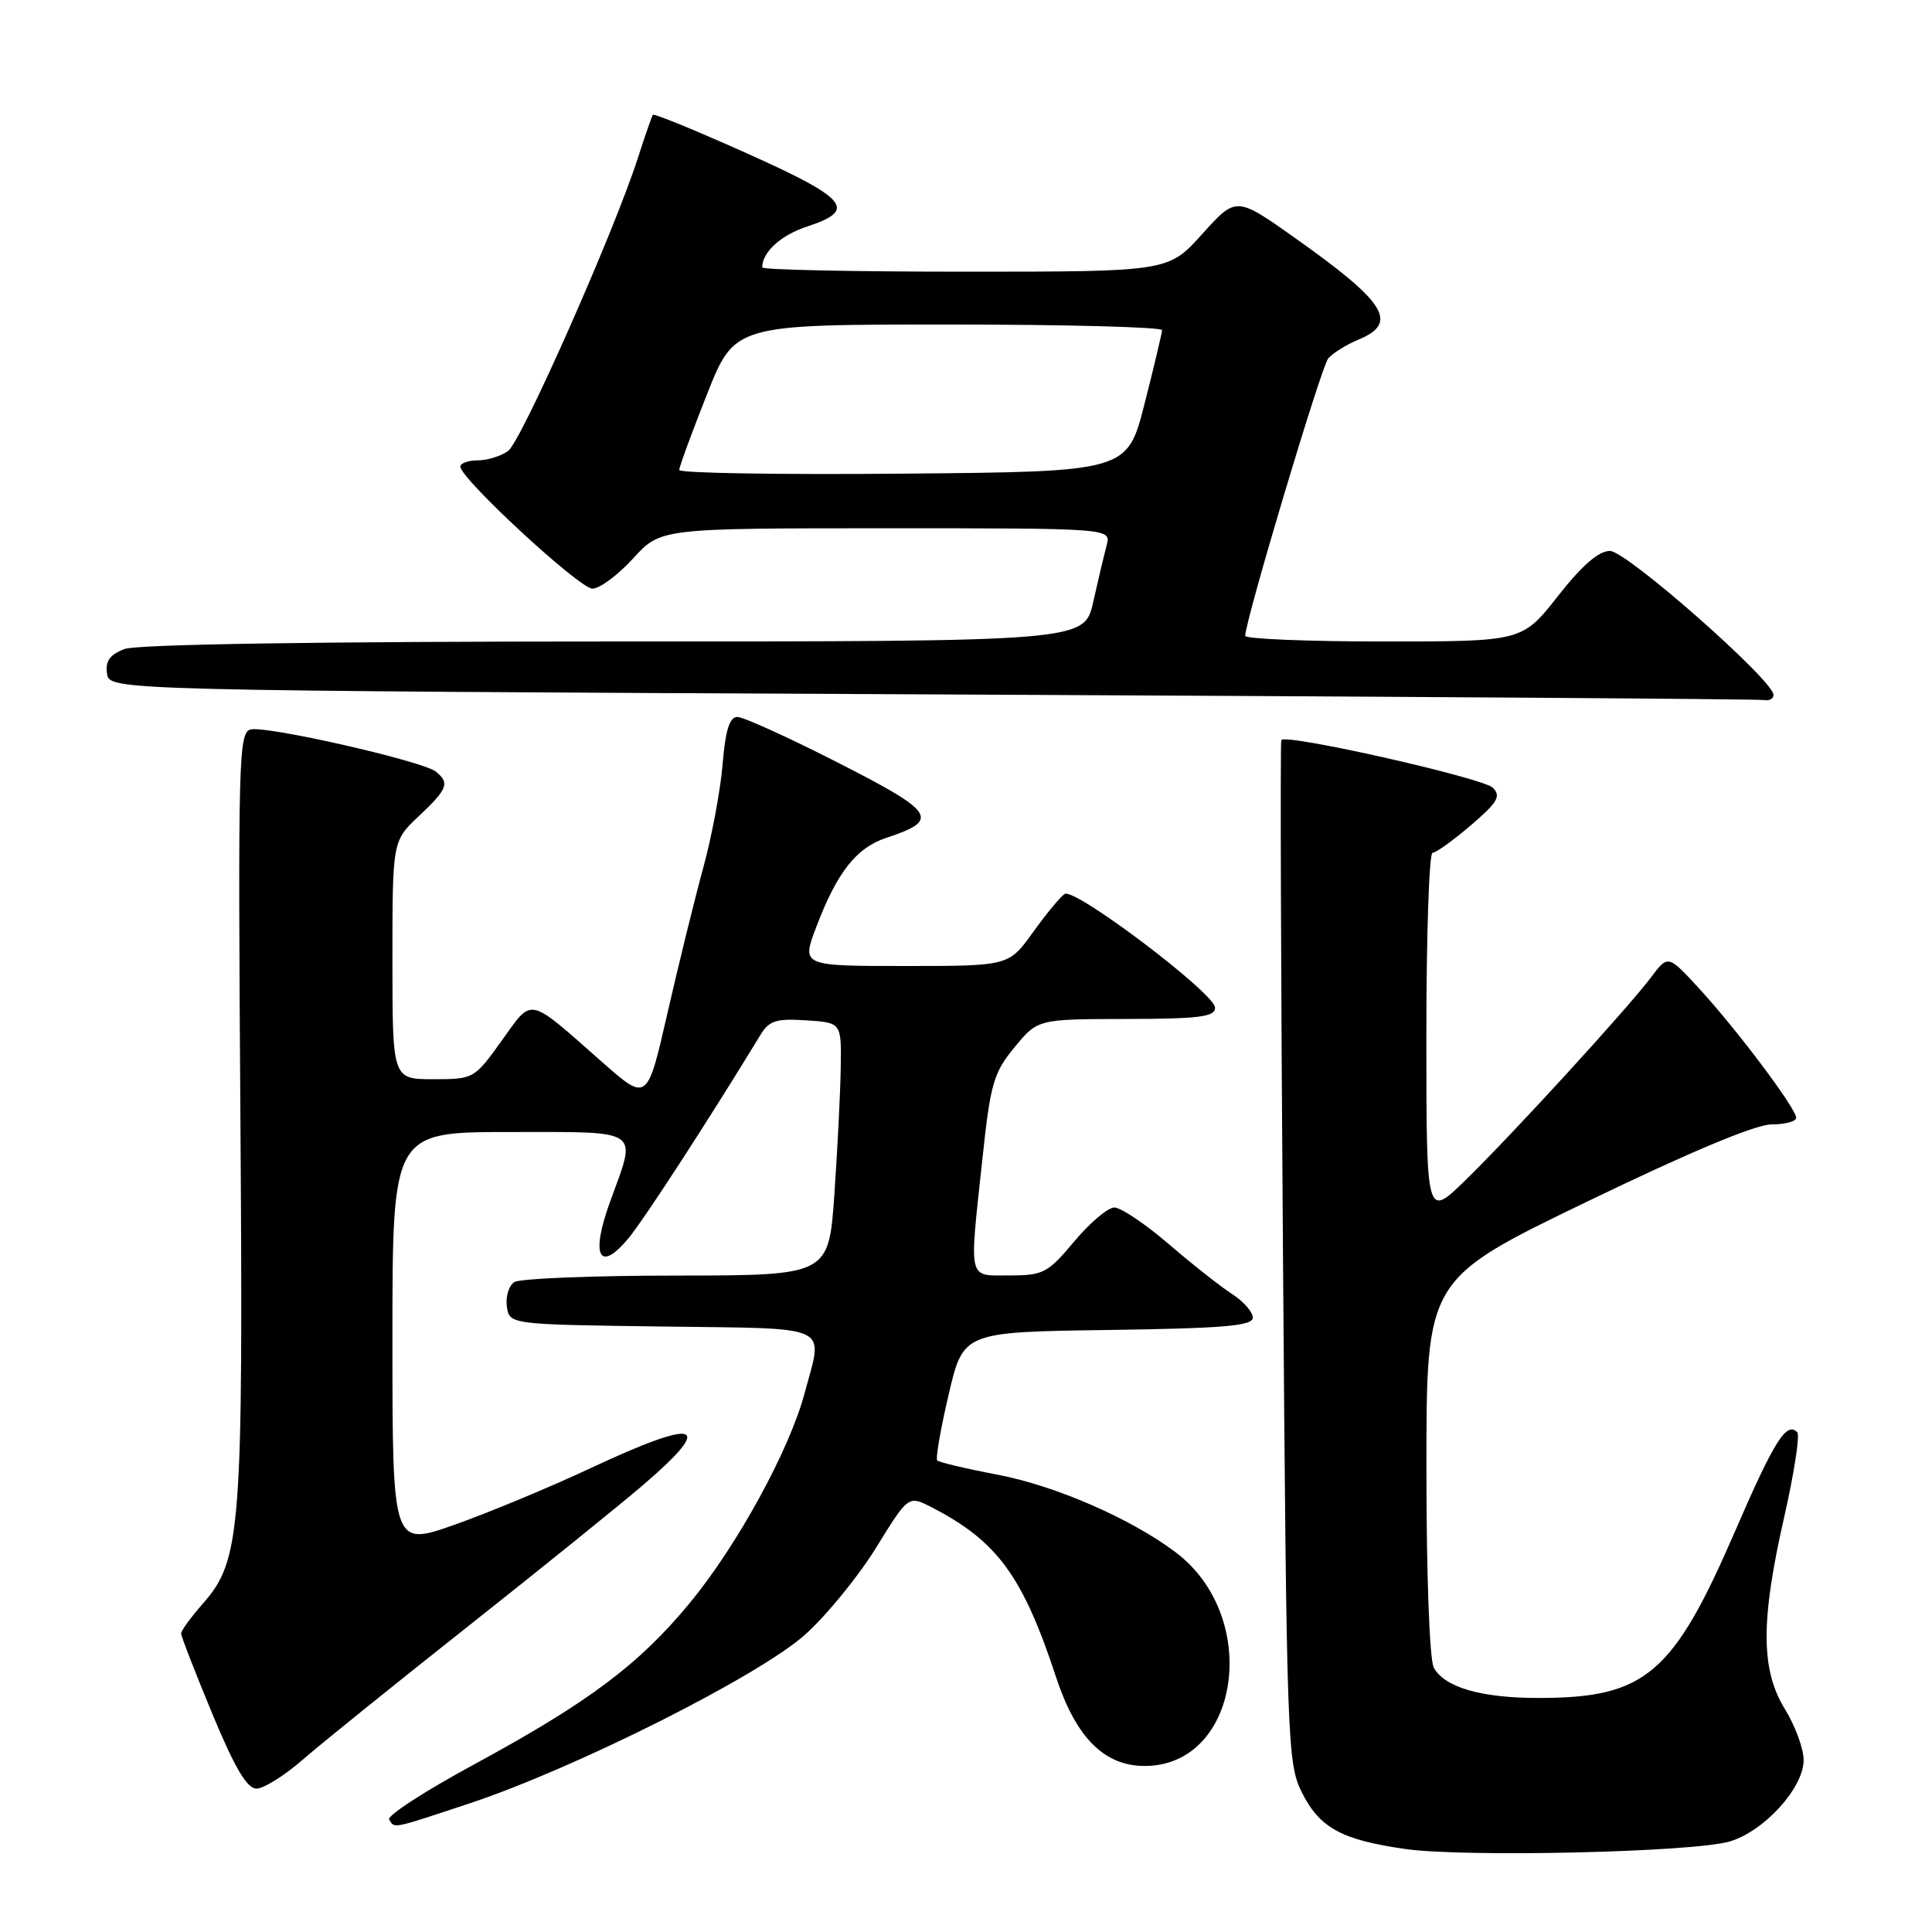 <?xml version="1.0" encoding="UTF-8" standalone="no"?>
<!DOCTYPE svg PUBLIC "-//W3C//DTD SVG 1.1//EN" "http://www.w3.org/Graphics/SVG/1.1/DTD/svg11.dtd" >
<svg xmlns="http://www.w3.org/2000/svg" xmlns:xlink="http://www.w3.org/1999/xlink" version="1.1" viewBox="0 0 256 256">
 <g >
 <path fill="currentColor"
d=" M 229.17 244.01 C 233.73 242.69 239.00 236.90 238.99 233.22 C 238.99 231.72 237.88 228.70 236.53 226.50 C 233.30 221.27 233.28 214.77 236.42 201.00 C 237.73 195.22 238.51 190.18 238.15 189.79 C 236.74 188.29 235.10 190.91 229.96 202.77 C 221.70 221.88 218.05 224.98 203.90 224.99 C 196.29 225.00 191.38 223.58 189.98 220.96 C 189.42 219.91 189.00 208.60 189.01 194.32 C 189.01 169.50 189.01 169.50 210.26 159.24 C 223.96 152.62 232.65 148.98 234.75 148.99 C 236.54 148.99 238.00 148.60 238.00 148.11 C 238.00 146.88 230.17 136.45 225.16 131.00 C 221.02 126.50 221.02 126.50 218.77 129.50 C 215.67 133.63 200.30 150.43 194.10 156.46 C 189.00 161.42 189.00 161.42 189.00 137.21 C 189.00 123.90 189.37 113.00 189.82 113.00 C 190.27 113.00 192.55 111.36 194.89 109.36 C 198.44 106.32 198.93 105.50 197.81 104.38 C 196.51 103.08 170.33 97.17 169.78 98.06 C 169.63 98.30 169.72 128.88 170.00 166.00 C 170.48 230.96 170.58 233.65 172.50 237.50 C 174.85 242.21 177.79 243.81 186.27 245.01 C 194.15 246.12 224.30 245.43 229.17 244.01 Z  M 62.27 238.94 C 76.31 234.27 100.62 222.04 106.70 216.58 C 109.54 214.03 113.77 208.84 116.11 205.04 C 120.37 198.14 120.37 198.14 123.44 199.72 C 132.14 204.20 135.52 208.82 139.93 222.22 C 142.57 230.24 146.32 234.00 151.67 234.00 C 164.32 234.00 167.17 214.24 155.76 205.67 C 149.82 201.21 139.89 196.88 132.21 195.41 C 128.04 194.62 124.43 193.76 124.19 193.52 C 123.95 193.28 124.63 189.35 125.70 184.79 C 127.64 176.50 127.64 176.50 146.82 176.23 C 162.22 176.01 166.00 175.69 166.00 174.59 C 166.00 173.84 164.76 172.43 163.25 171.46 C 161.74 170.49 157.96 167.51 154.86 164.84 C 151.76 162.18 148.52 160.00 147.66 160.00 C 146.80 160.00 144.41 162.03 142.34 164.50 C 138.84 168.68 138.24 169.00 133.79 169.00 C 128.17 169.00 128.41 170.00 130.18 153.50 C 131.24 143.57 131.65 142.14 134.43 138.77 C 137.50 135.04 137.50 135.04 149.25 135.02 C 158.95 135.00 161.00 134.74 161.00 133.52 C 161.00 131.65 142.44 117.61 141.08 118.45 C 140.53 118.79 138.63 121.08 136.87 123.54 C 133.66 128.00 133.66 128.00 119.93 128.00 C 106.19 128.00 106.19 128.00 108.17 122.81 C 110.91 115.58 113.47 112.33 117.44 111.02 C 124.61 108.65 123.97 107.65 111.12 101.10 C 104.54 97.74 98.50 95.00 97.71 95.00 C 96.67 95.00 96.13 96.72 95.75 101.25 C 95.47 104.69 94.31 110.88 93.18 115.00 C 92.05 119.12 89.92 127.79 88.44 134.25 C 85.76 145.99 85.76 145.99 79.81 140.75 C 69.79 131.92 70.64 132.10 66.46 137.92 C 62.85 142.95 62.76 143.00 57.41 143.00 C 52.00 143.00 52.00 143.00 52.00 127.22 C 52.00 111.44 52.00 111.44 55.50 108.14 C 59.33 104.53 59.62 103.75 57.75 102.24 C 56.00 100.84 35.25 96.12 33.19 96.66 C 31.62 97.07 31.53 100.82 31.85 147.39 C 32.24 202.76 31.94 206.72 26.92 212.44 C 25.31 214.27 24.00 216.07 24.00 216.45 C 24.00 216.82 25.86 221.60 28.12 227.06 C 31.10 234.24 32.73 237.00 33.98 237.00 C 34.94 237.00 37.69 235.28 40.11 233.17 C 42.52 231.07 52.38 223.12 62.00 215.51 C 71.62 207.90 82.09 199.45 85.25 196.74 C 94.83 188.51 92.62 187.82 78.23 194.55 C 72.88 197.06 64.79 200.42 60.25 202.03 C 52.00 204.94 52.00 204.94 52.00 177.47 C 52.00 150.00 52.00 150.00 67.50 150.00 C 85.22 150.00 84.41 149.44 80.85 159.20 C 78.24 166.36 79.37 168.73 83.21 164.16 C 85.25 161.74 93.98 148.28 100.72 137.20 C 101.91 135.23 102.81 134.94 106.81 135.20 C 111.50 135.50 111.50 135.50 111.40 141.50 C 111.35 144.80 110.97 152.34 110.56 158.25 C 109.81 169.00 109.81 169.00 89.65 169.02 C 78.57 169.02 68.90 169.41 68.16 169.88 C 67.43 170.34 66.98 171.80 67.16 173.11 C 67.50 175.50 67.50 175.50 87.75 175.77 C 110.63 176.08 109.08 175.35 106.62 184.59 C 104.61 192.13 97.70 204.76 91.41 212.39 C 84.64 220.59 77.97 225.58 62.72 233.85 C 56.28 237.34 51.25 240.60 51.56 241.10 C 52.31 242.31 51.81 242.41 62.27 238.94 Z  M 235.00 92.08 C 235.00 90.16 215.51 73.00 213.33 73.00 C 211.84 73.00 209.62 74.92 206.42 79.00 C 201.70 85.00 201.70 85.00 183.35 85.00 C 173.26 85.00 165.00 84.66 165.00 84.25 C 165.00 82.24 175.05 48.64 175.99 47.51 C 176.58 46.80 178.40 45.66 180.03 44.99 C 185.35 42.78 183.66 40.08 171.65 31.57 C 163.80 26.01 163.80 26.01 159.31 31.00 C 154.81 36.00 154.81 36.00 127.91 36.00 C 113.11 36.00 101.00 35.75 101.00 35.43 C 101.00 33.41 103.45 31.17 106.94 30.02 C 113.91 27.72 112.45 26.24 96.11 19.05 C 90.96 16.78 86.64 15.05 86.51 15.21 C 86.38 15.37 85.47 17.98 84.50 21.00 C 81.32 30.85 69.09 58.46 67.33 59.75 C 66.39 60.44 64.58 61.00 63.31 61.00 C 62.04 61.00 61.00 61.37 61.00 61.83 C 61.00 63.41 76.78 78.00 78.50 78.00 C 79.45 78.00 81.88 76.20 83.89 74.00 C 87.54 70.00 87.54 70.00 117.39 70.00 C 147.23 70.00 147.23 70.00 146.64 72.25 C 146.31 73.49 145.51 76.86 144.86 79.75 C 143.68 85.00 143.68 85.00 81.41 85.00 C 42.24 85.00 18.15 85.37 16.50 86.00 C 14.55 86.74 13.94 87.59 14.18 89.25 C 14.50 91.50 14.50 91.50 123.50 92.01 C 183.45 92.29 233.06 92.62 233.75 92.76 C 234.44 92.89 235.00 92.59 235.00 92.08 Z  M 90.00 62.28 C 90.00 61.87 91.65 57.37 93.67 52.27 C 97.34 43.00 97.34 43.00 125.67 43.00 C 141.25 43.00 153.99 43.34 153.98 43.75 C 153.96 44.16 152.92 48.55 151.66 53.50 C 149.37 62.50 149.37 62.50 119.69 62.76 C 103.36 62.91 90.00 62.69 90.00 62.28 Z "/>
</g>
</svg>